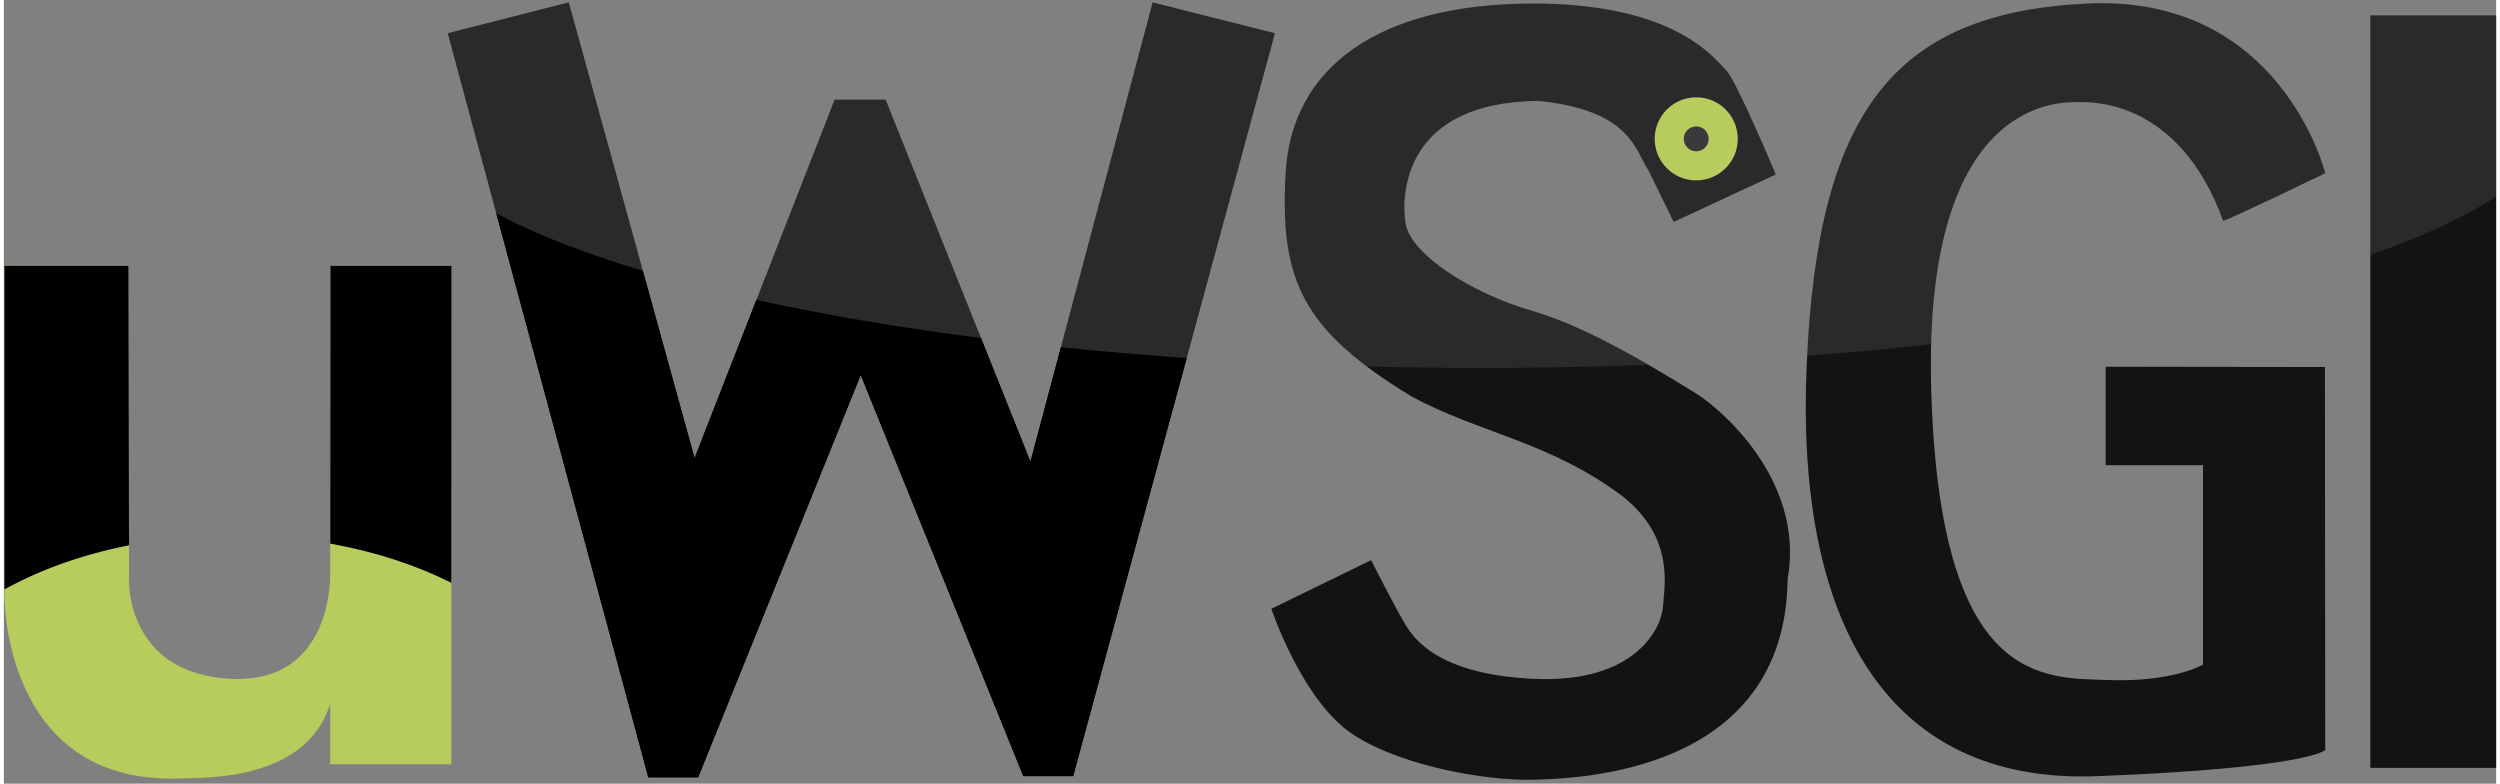 <svg xmlns="http://www.w3.org/2000/svg" width="3.19em" height="1em" viewBox="0 0 512 161"><rect x="0" y="0" width="512" height="161" fill="#808080" stroke="none"/><path fill="#AEC84D" d="M.122 54.614v67.657s-.488 38.522 35.474 37.668c5.608-.243 26.332.732 31.452-15.36v12.435h24.868l.046-102.4H67.093l-.045 63.268s.731 22.674-20.48 21.577c-21.212-1.097-20.846-19.748-20.846-19.748L25.6 54.614z"/><path fill="#141215" d="M132.389 159.696h10.24l33.402-82.652l33.401 82.408h10.24L261.12 6.827L236.008.488l-25.113 94.354l-29.744-74.361h-10.485l-28.769 73.63L116.054.488L91.185 6.827zm128-34.622s6.339 19.018 16.822 25.845c10.484 6.826 28.282 9.507 36.815 9.264c8.534-.244 51.933-.975 52.42-41.204c3.657-20.48-14.141-35.353-19.017-38.278c-4.877-2.926-20.725-13.166-33.403-16.823c-12.677-3.657-25.112-11.703-26.087-18.042c-.975-6.338 0-24.868 27.307-25.112c19.017 1.951 19.748 9.997 22.674 14.385l5.12 10.483l20.967-9.751s-8.29-19.749-10.24-21.456c-1.95-1.707-9.752-13.897-40.472-13.653c-30.72.243-48.761 12.922-49.98 34.864c-1.22 21.943 3.412 32.183 25.843 45.836c13.897 7.559 28.526 9.265 43.642 20.724c10.484 8.534 8.29 18.287 8.046 22.431c-.245 4.144-5.365 15.847-26.576 14.872c-21.211-.975-25.356-9.508-26.819-11.946c-1.462-2.439-6.582-12.434-6.582-12.434zM486.156 3.17H512v154.575h-25.844zm-54.37 72.168v20.236h19.993v40.96s-6.096 3.657-19.505 3.17c-13.41-.488-34.62 1.218-36.328-59.734c-1.707-60.952 27.308-59.002 30.72-59.002c3.413 0 20.48.244 29.258 24.381c.244.244 20.967-9.753 20.967-9.753S467.87-1.219 427.886.732c-39.985 1.95-55.345 22.674-57.539 74.606c-2.194 51.931 16.09 85.821 59.733 84.114c43.642-1.707 46.811-5.364 46.811-5.364l-.06-78.69z"/><circle cx="347.672" cy="28.526" r="8.534" fill="#AEC84D"/><circle cx="347.672" cy="28.526" r="2.56" fill="#252326"/><path d="M25.708 112.028L25.6 54.614H.122v66.472c7.294-4.046 15.99-7.165 25.586-9.058m66.254-57.414H67.093l-.041 57.068c9.22 1.648 17.657 4.42 24.88 8.06z"/><path fill="#FFF" d="M.122 122.27s-.488 38.523 35.474 37.67c5.608-.244 26.332.73 31.452-15.36v12.434h24.868l.017-37.273c-7.223-3.64-15.66-6.41-24.88-8.06l-.005 6.201s.731 22.674-20.48 21.577c-21.212-1.097-20.846-19.748-20.846-19.748l-.014-7.683C16.11 113.92 7.416 117.04.122 121.086z" opacity=".1"/><path d="m217.154 71.327l-6.259 23.515l-10.164-25.408c-16.742-2.135-32.235-4.772-46.132-7.832L141.897 94.11l-10.625-38.489c-11.994-3.58-22.152-7.542-30.116-11.8l31.233 115.874h10.24l33.402-82.652l33.402 82.408h10.24l23.331-85.913a769.784 769.784 0 0 1-25.85-2.212"/><path fill="#FFF" d="M261.12 6.827L236.008.487l-18.853 70.84a769.903 769.903 0 0 0 25.849 2.212zM116.054.488l-24.869 6.34l9.972 36.995c7.964 4.257 18.12 8.218 30.116 11.8zM181.15 20.48h-10.483L154.6 61.603c13.897 3.06 29.39 5.697 46.132 7.832zM313.295.732c-30.72.243-48.761 12.922-49.98 34.864c-1.031 18.543 2.118 28.728 16.654 39.678a917.832 917.832 0 0 0 57.894-.331c-6.924-4.013-15.986-8.8-23.837-11.065c-12.677-3.657-25.112-11.703-26.087-18.042c-.975-6.338 0-24.868 27.307-25.112c19.017 1.951 19.748 9.997 22.674 14.385l5.12 10.483l20.967-9.751s-8.29-19.749-10.24-21.456c-1.95-1.707-9.752-13.897-40.472-13.653m114.591 0c-39.402 1.922-54.892 22.076-57.434 72.36a747.364 747.364 0 0 0 25.482-2.384c1.35-51.476 27.504-49.74 30.734-49.74c3.413 0 20.48.244 29.257 24.381c.243.244 20.966-9.753 20.966-9.753S467.87-1.219 427.886.732m58.27 51.631c10.548-3.681 19.268-7.695 25.844-11.966V3.17h-25.844z" opacity=".1"/></svg>